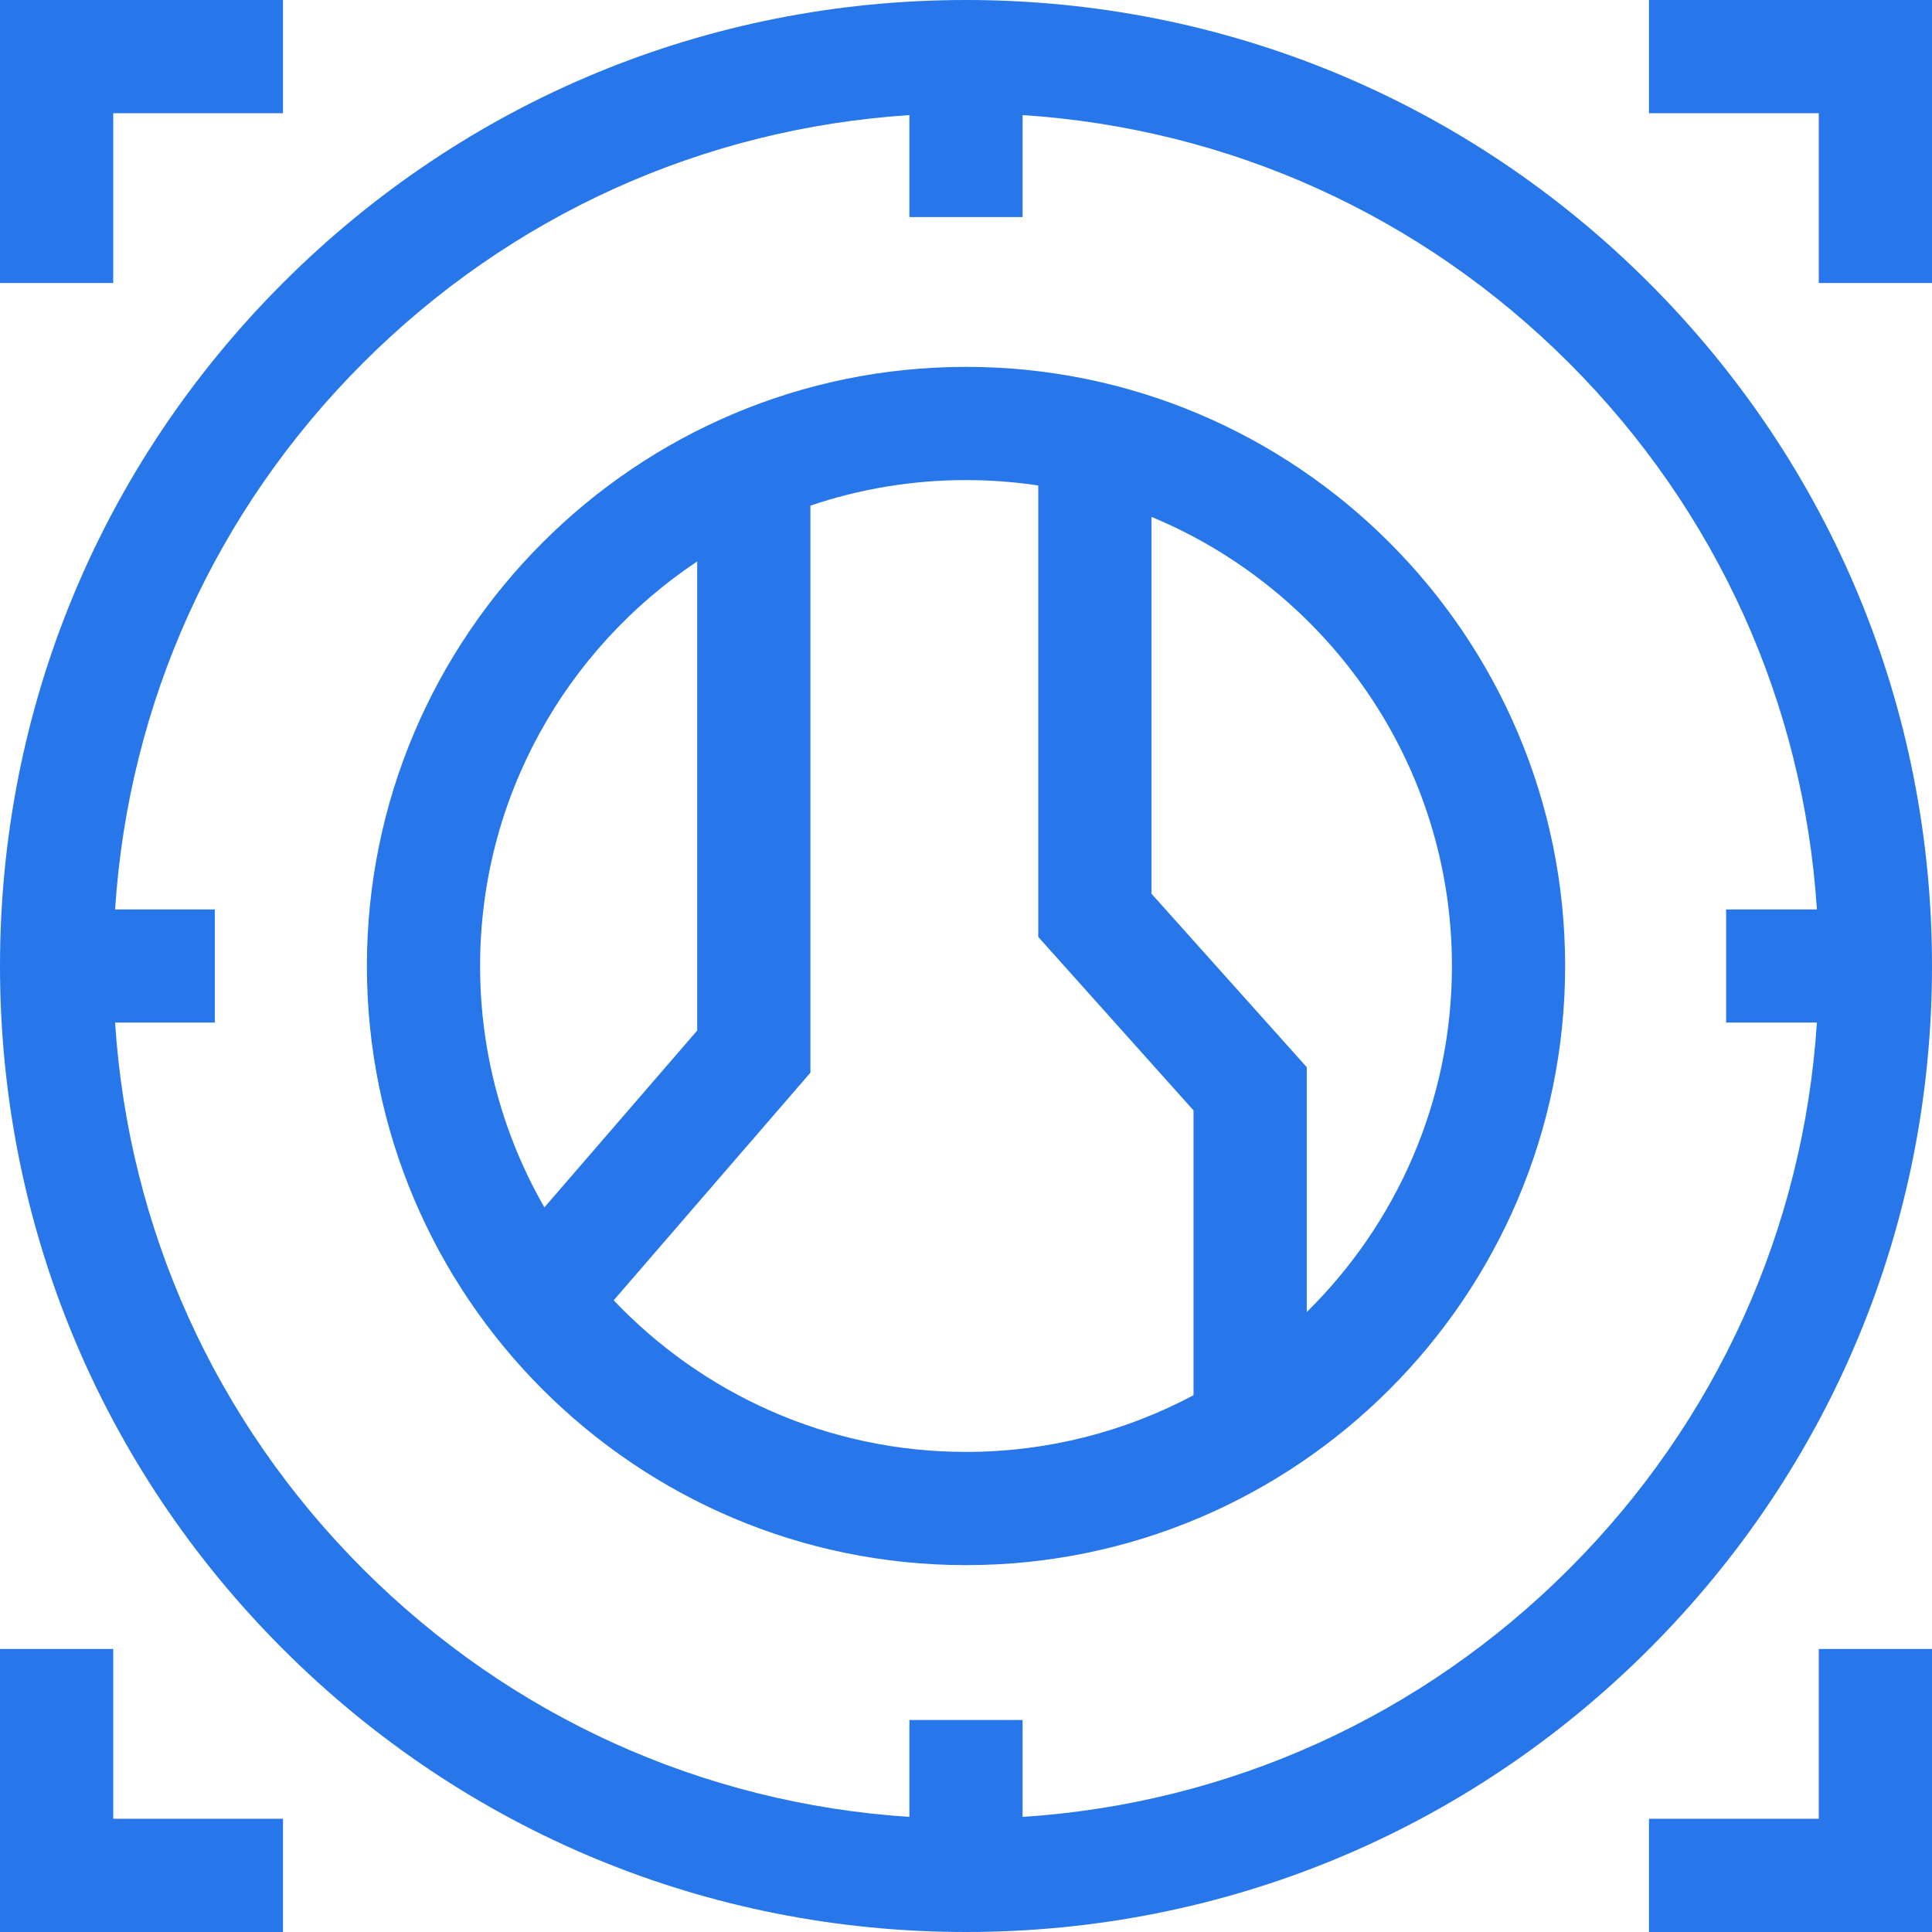 <svg width="65" height="65" viewBox="0 0 65 65" fill="none" xmlns="http://www.w3.org/2000/svg">
<path d="M32.5 0C23.819 0 15.658 3.381 9.519 9.519C3.381 15.658 0 23.819 0 32.5C0 41.181 3.381 49.343 9.519 55.481C15.658 61.619 23.819 65 32.5 65C41.181 65 49.343 61.619 55.481 55.481C61.619 49.343 65 41.181 65 32.5C65 23.819 61.619 15.658 55.481 9.519C49.343 3.381 41.181 0 32.5 0ZM52.788 52.788C47.82 57.755 41.351 60.675 34.404 61.128V57.868H30.596V61.128C23.649 60.675 17.18 57.755 12.212 52.788C7.244 47.82 4.325 41.351 3.872 34.404H7.227V30.596H3.872C4.325 23.649 7.244 17.18 12.212 12.212C17.18 7.244 23.649 4.325 30.596 3.872V7.302H34.404V3.872C41.351 4.325 47.82 7.244 52.788 12.212C57.756 17.18 60.675 23.649 61.128 30.596H58.073V34.404H61.128C60.675 41.351 57.756 47.82 52.788 52.788Z" fill="#2776EA"/>
<path d="M61.191 61.191H55.478V65H65V55.478H61.191V61.191Z" fill="#2776EA"/>
<path d="M3.809 3.809H9.521V0H0V9.521H3.809V3.809Z" fill="#2776EA"/>
<path d="M3.809 55.478H0V65H9.521V61.191H3.809V55.478Z" fill="#2776EA"/>
<path d="M55.478 0V3.809H61.191V9.521H65V0H55.478Z" fill="#2776EA"/>
<path d="M32.5 12.343C21.386 12.343 12.344 21.386 12.344 32.5C12.344 43.614 21.386 52.657 32.5 52.657C43.615 52.657 52.657 43.614 52.657 32.5C52.657 21.386 43.615 12.343 32.5 12.343ZM23.457 18.888V34.671L18.316 40.621C16.94 38.227 16.152 35.454 16.152 32.5C16.152 26.827 19.057 21.821 23.457 18.888ZM20.647 43.747L27.265 36.089V17.012C28.91 16.454 30.67 16.152 32.5 16.152C33.326 16.152 34.138 16.214 34.931 16.333V31.522L40.155 37.359V46.941C37.87 48.157 35.265 48.848 32.5 48.848C27.84 48.848 23.628 46.887 20.647 43.747ZM43.964 44.143V35.904L38.739 30.067V17.39C44.667 19.847 48.849 25.694 48.849 32.5C48.848 37.053 46.977 41.176 43.964 44.143Z" fill="#2776EA"/>
</svg>
